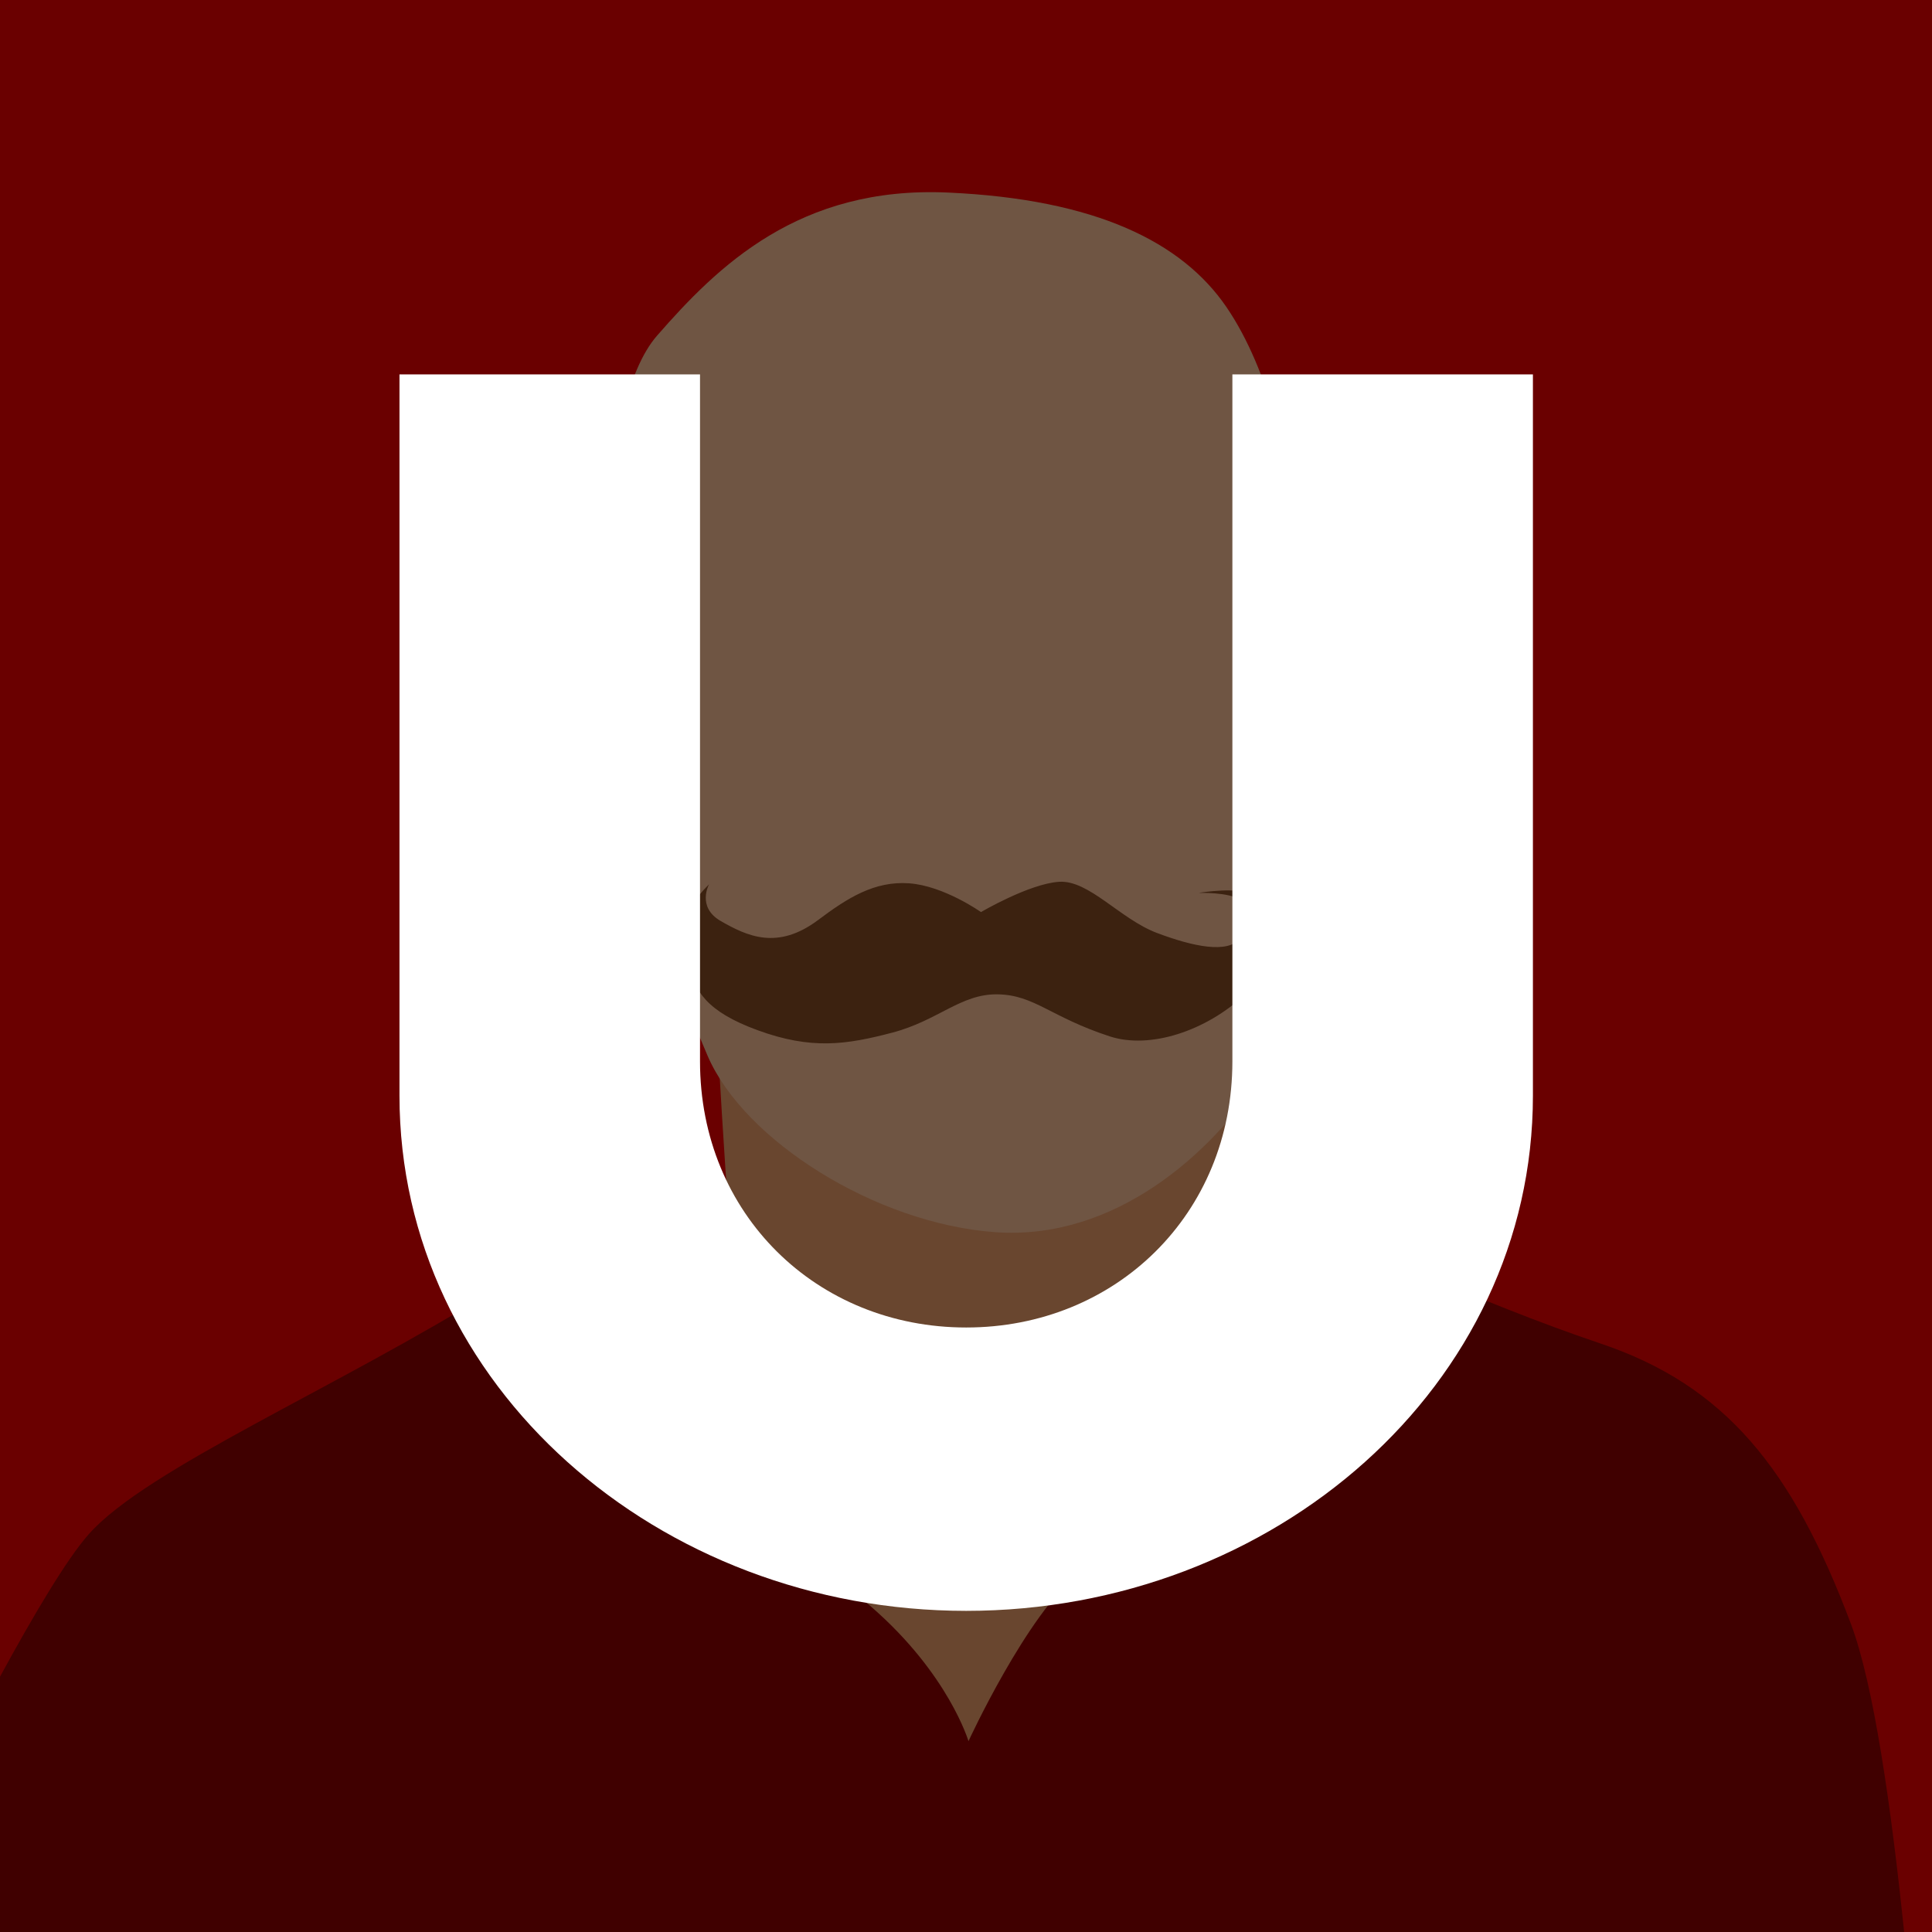 <?xml version="1.0" encoding="UTF-8" standalone="no"?>
<!-- Created with Inkscape (http://www.inkscape.org/) -->

<svg
   xmlns:dc="http://purl.org/dc/elements/1.1/"
   xmlns:cc="http://creativecommons.org/ns#"
   xmlns:rdf="http://www.w3.org/1999/02/22-rdf-syntax-ns#"
   xmlns:svg="http://www.w3.org/2000/svg"
   xmlns="http://www.w3.org/2000/svg"
   xmlns:sodipodi="http://sodipodi.sourceforge.net/DTD/sodipodi-0.dtd"
   xmlns:inkscape="http://www.inkscape.org/namespaces/inkscape"
   version="1.1"
   width="1500"
   height="1500"
   id="svg2"
   sodipodi:docname="Uh.svg"
   inkscape:version="0.92.4 (unknown)">
  <sodipodi:namedview
     pagecolor="#ffffff"
     bordercolor="#666666"
     borderopacity="1"
     objecttolerance="10"
     gridtolerance="10"
     guidetolerance="10"
     inkscape:pageopacity="0"
     inkscape:pageshadow="2"
     inkscape:window-width="1366"
     inkscape:window-height="716"
     id="namedview56"
     showgrid="false"
     inkscape:zoom="0.15733333"
     inkscape:cx="-95.816133"
     inkscape:cy="492.88448"
     inkscape:window-x="0"
     inkscape:window-y="24"
     inkscape:window-maximized="1"
     inkscape:current-layer="svg2" />
  <defs
     id="defs4">
    <clipPath
       id="clipPath3862">
      <rect
         width="744"
         height="1052"
         x="0"
         y="0.362"
         id="rect3864"
         style="fill:#2ad4ff;fill-opacity:1;stroke:none" />
    </clipPath>
    <clipPath
       id="clipPath3075">
      <rect
         width="880.297"
         height="769.068"
         x="320.975"
         y="572.489"
         id="rect3077"
         style="opacity:0.718;fill:#c8ab37;fill-opacity:1;stroke:none" />
    </clipPath>
    <clipPath
       id="clipPath3949">
      <rect
         width="750"
         height="750"
         x="0"
         y="2.6171874e-06"
         id="rect3951"
         style="fill:#2ad4ff;fill-opacity:1;stroke:none" />
    </clipPath>
    <clipPath
       id="clipPath3964">
      <path
         d="m 542.69,295.5 -47.752,173.031 122.469,0 0,-173.031 z m -316.283,5.625 0,156.75 84.812,0 -35.393,-161.806 z"
         id="path3966"
         style="fill:#ff5f00;fill-opacity:1;stroke:#aa4400;stroke-width:3;stroke-linecap:square;stroke-miterlimit:4;stroke-opacity:1;stroke-dasharray:none" />
    </clipPath>
    <clipPath
       id="clipPath3036">
      <rect
         width="629.205"
         height="620.217"
         x="791.001"
         y="-176.835"
         id="rect3038"
         style="opacity:0.555;fill:#ffe680;fill-opacity:1;stroke:none" />
    </clipPath>
    <clipPath
       id="clipPath3042">
      <rect
         width="1276.388"
         height="606.734"
         x="480.893"
         y="304.057"
         id="rect3044"
         style="opacity:0.555;fill:#ffe680;fill-opacity:1;stroke:none" />
    </clipPath>
    <clipPath
       id="clipPath3986">
      <rect
         width="391.006"
         height="175.279"
         x="-1478.632"
         y="283.833"
         id="rect3988"
         style="opacity:0.531;fill:#9955ff;fill-opacity:1;stroke:none" />
    </clipPath>
    <clipPath
       id="clipPath4018">
      <rect
         width="1500"
         height="1500"
         x="0"
         y="2.9296871e-08"
         id="rect4020"
         style="fill:#2ad4ff;fill-opacity:1;stroke:none" />
    </clipPath>
    <clipPath
       id="clipPath4024">
      <rect
         width="1500"
         height="1500"
         x="0"
         y="2.9296871e-08"
         id="rect4026"
         style="fill:#2ad4ff;fill-opacity:1;stroke:none" />
    </clipPath>
    <clipPath
       clipPathUnits="userSpaceOnUse"
       id="clipPath911">
      <rect
         style="opacity:1;fill:#aa0000;fill-opacity:1;stroke:#000000;stroke-width:3.024;stroke-linejoin:miter;stroke-miterlimit:4;stroke-dasharray:none;stroke-opacity:1;paint-order:stroke markers fill"
         id="rect913"
         width="692.797"
         height="641.949"
         x="966.102"
         y="699.153"
         ry="1.672" />
    </clipPath>
    <clipPath
       clipPathUnits="userSpaceOnUse"
       id="clipPath982">
      <rect
         width="1105.996"
         height="1105.996"
         x="193.852"
         y="193.014"
         id="rect984"
         style="fill:#aa0000;fill-opacity:1;stroke:none;stroke-width:0.737" />
    </clipPath>
  </defs>
  <rect
     style="fill:#d40000;fill-opacity:1;stroke:none"
     id="rect3082"
     y="2.9296871e-08"
     x="0"
     height="1500"
     width="1500" />
  <path
     style="fill:#800000;fill-rule:evenodd;stroke:none;stroke-width:1px;stroke-linecap:butt;stroke-linejoin:miter;stroke-opacity:1"
     clip-path="none"
     d="M 935.875 788.393 L 653.918 898.723 C 653.918 898.723 508.77 923.32 385.326 1000.459 C 261.883 1077.598 113.993 1140.232 68.906 1191.15 C 51.634 1210.657 25.578 1254.788 0 1301.805 L 0 1500 L 1478.357 1500 C 1468.234 1401.862 1454.635 1307.676 1437.127 1260.994 C 1391.686 1139.833 1338.966 1075.498 1242.529 1043.064 C 1146.093 1010.631 1044.458 961.893 1013.445 950.102 C 982.432 938.31 935.875 788.393 935.875 788.393 z "
     id="path848" />
  <path
     style="fill:#d38d5f;fill-rule:evenodd;stroke:none;stroke-width:1px;stroke-linecap:butt;stroke-linejoin:miter;stroke-opacity:1"
     d="m 751.925,1351.848 c 0,0 -15.367,-52.086 -75.338,-104.197 -59.972,-52.111 -80.562,-75.897 -96.588,-163.078 -16.026,-87.181 -31.442,-448.331 -31.442,-448.331 l 332.799,68.57 c 0,0 48.636,76.785 68.745,151.515 20.109,74.73 -5.072,158.944 -24.801,211.689 -19.729,52.745 -46.938,120.882 -87.486,153.01 -40.548,32.129 -85.889,130.822 -85.889,130.822 z"
     id="path850"
     inkscape:connector-curvature="0" />
  <path
     style="fill:#deaa87;fill-rule:evenodd;stroke:none;stroke-width:1.041px;stroke-linecap:butt;stroke-linejoin:miter;stroke-opacity:1"
     d="m 1010.281,726.839 c 0,0 8.72,46.828 -30.215,107.748 -38.936,60.92 -114.646,128.751 -207.448,122.069 -92.802,-6.682 -195.244,-71.41 -223.332,-137.157 -28.088,-65.746 -38.063,-95.14 -38.063,-95.14 0,0 -53.96,5.673 -62.687,-65.052 -8.727,-70.725 -19.408,-162.3 -11.963,-169.73 7.445,-7.429 32.538,3.936 32.538,3.936 0,0 -6.123,-178.868 40.95,-232.83 47.072,-53.962 110.296,-116.32 225.668,-111.198 115.371,5.121 182.06,38.599 216.444,88.868 34.385,50.269 48.153,122.95 58.478,171.486 10.325,48.536 28.215,111.955 28.215,111.955 0,0 3.088,-18.895 25.772,-22.041 22.683,-3.146 26.705,36.971 17.32,71.343 -9.385,34.372 -35.15,80.31 -31.478,101.285 3.672,20.975 6.539,29.147 -9.727,39.127 -16.266,9.98 -30.471,15.33 -30.471,15.33 z"
     id="path852"
     inkscape:connector-curvature="0"
     sodipodi:nodetypes="cssscsscsssscsccsc" />
  <path
     style="fill:#784421;fill-rule:evenodd;stroke:none;stroke-width:1px;stroke-linecap:butt;stroke-linejoin:miter;stroke-opacity:1"
     d="m 550.51,686.564 c 0,0 -9.829,17.683 9.097,28.534 20.654,11.842 44.128,22.819 75.738,-0.919 22.645,-17.005 43.603,-30.315 70.546,-28.375 26.943,1.94 55.743,22.334 55.743,22.334 0,0 37.429,-21.998 60.638,-23.513 23.209,-1.515 47.305,28.896 75.998,39.724 28.693,10.828 54.615,15.881 64.188,4.622 9.573,-11.259 8.901,-24.052 0.583,-30.227 -8.317,-6.175 -32.262,-5.509 -32.262,-5.509 0,0 33.302,-5.761 43.81,2.688 13.827,11.117 23.026,47.174 -7.727,76.025 -30.753,28.851 -74.311,42.755 -105.144,32.723 -46.111,-15.003 -58.515,-32.206 -87.157,-32.675 -28.642,-0.469 -46.131,20.381 -81.854,29.757 -35.723,9.376 -62.71,13.419 -104.673,-1.961 -39.367,-14.428 -49.062,-30.422 -53.861,-52.274 -4.799,-21.852 -7.677,-37.194 16.337,-60.954 z"
     id="path854"
     inkscape:connector-curvature="0"
     sodipodi:nodetypes="cssscsssscsssssssc" />
  <rect
     width="1500"
     height="1500"
     x="0"
     y="0"
     id="rect848"
     style="fill:#000000;fill-opacity:0.502;stroke:none" />
  <g
     aria-label="U"
     transform="translate(3.6914063e-5,12)"
     style="font-style:normal;font-variant:normal;font-weight:900;font-stretch:normal;font-size:1333.333px;line-height:125%;font-family:'Jones*';-inkscape-font-specification:'Jones* Heavy';text-align:center;letter-spacing:0px;word-spacing:0px;text-anchor:middle;fill:#ffffff;fill-opacity:1;stroke:none;stroke-width:1px;stroke-linecap:butt;stroke-linejoin:miter;stroke-opacity:1"
     id="flowRoot851">
    <path
       d="M 543.49,812 V 278.667 H 310.156 v 560 c 0,225.333 201.333,400 440,400 238.667,0 440,-174.667 440,-400 V 278.667 H 956.823 v 533.333 c 0,118.667 -90.667,206.667 -206.667,206.667 -116,0 -206.667,-88 -206.667,-206.667 z"
       style=""
       id="path15733" />
  </g>
</svg>
